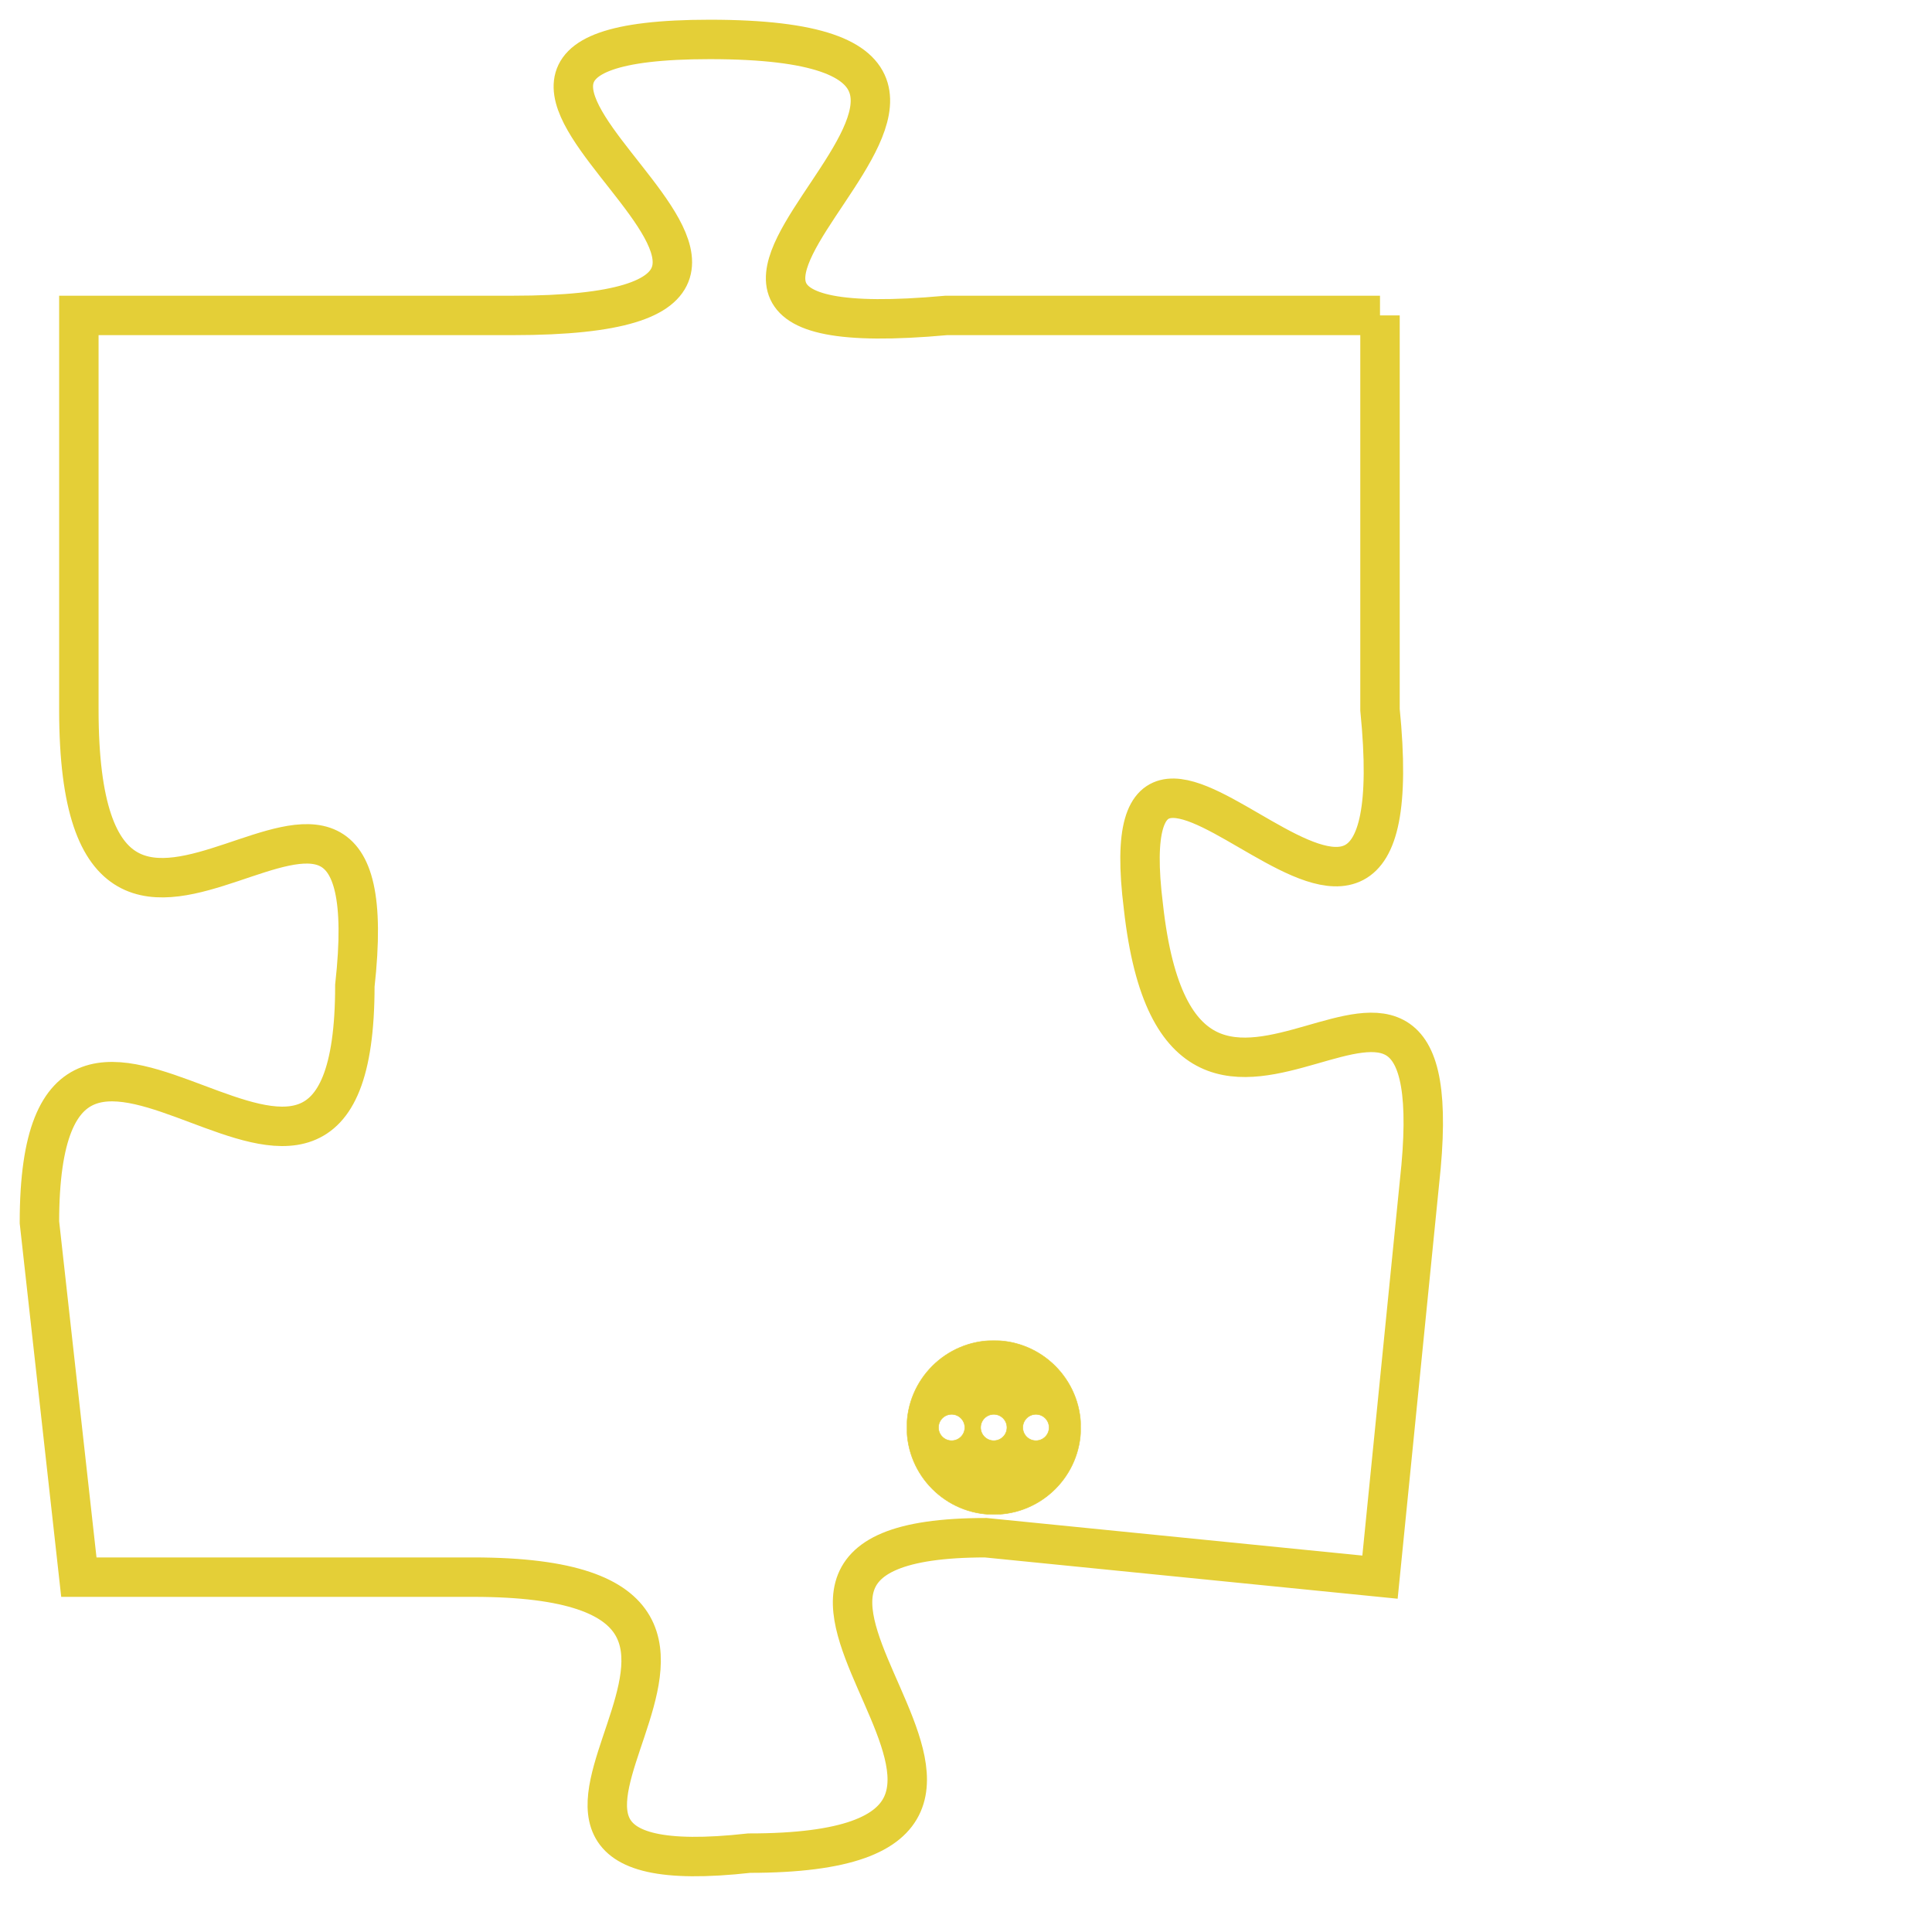 <svg version="1.1" xmlns="http://www.w3.org/2000/svg" xmlns:xlink="http://www.w3.org/1999/xlink" fill="transparent" x="0" y="0" width="350" height="350" preserveAspectRatio="xMinYMin slice"><style type="text/css">.links{fill:transparent;stroke: #E4CF37;}.links:hover{fill:#63D272; opacity:0.4;}</style><defs><g id="allt"><path id="t6606" d="M3531,1600 L3520,1600 C3509,1601 3525,1593 3514,1593 C3504,1593 3520,1600 3509,1600 L3498,1600 3498,1600 L3498,1610 C3498,1620 3506,1608 3505,1617 C3505,1626 3497,1614 3497,1623 L3498,1632 3498,1632 L3508,1632 C3518,1632 3506,1640 3515,1639 C3525,1639 3512,1631 3521,1631 L3531,1632 3531,1632 L3532,1622 C3533,1613 3526,1624 3525,1615 C3524,1607 3532,1620 3531,1610 L3531,1600"/></g><clipPath id="c" clipRule="evenodd" fill="transparent"><use href="#t6606"/></clipPath></defs><svg viewBox="3496 1592 38 49" preserveAspectRatio="xMinYMin meet"><svg width="4380" height="2430"><g><image crossorigin="anonymous" x="0" y="0" href="https://nftpuzzle.license-token.com/assets/completepuzzle.svg" width="100%" height="100%" /><g class="links"><use href="#t6606"/></g></g></svg><svg x="3519" y="1626" height="9%" width="9%" viewBox="0 0 330 330"><g><a xlink:href="https://nftpuzzle.license-token.com/" class="links"><title>See the most innovative NFT based token software licensing project</title><path fill="#E4CF37" id="more" d="M165,0C74.019,0,0,74.019,0,165s74.019,165,165,165s165-74.019,165-165S255.981,0,165,0z M85,190 c-13.785,0-25-11.215-25-25s11.215-25,25-25s25,11.215,25,25S98.785,190,85,190z M165,190c-13.785,0-25-11.215-25-25 s11.215-25,25-25s25,11.215,25,25S178.785,190,165,190z M245,190c-13.785,0-25-11.215-25-25s11.215-25,25-25 c13.785,0,25,11.215,25,25S258.785,190,245,190z"></path></a></g></svg></svg></svg>